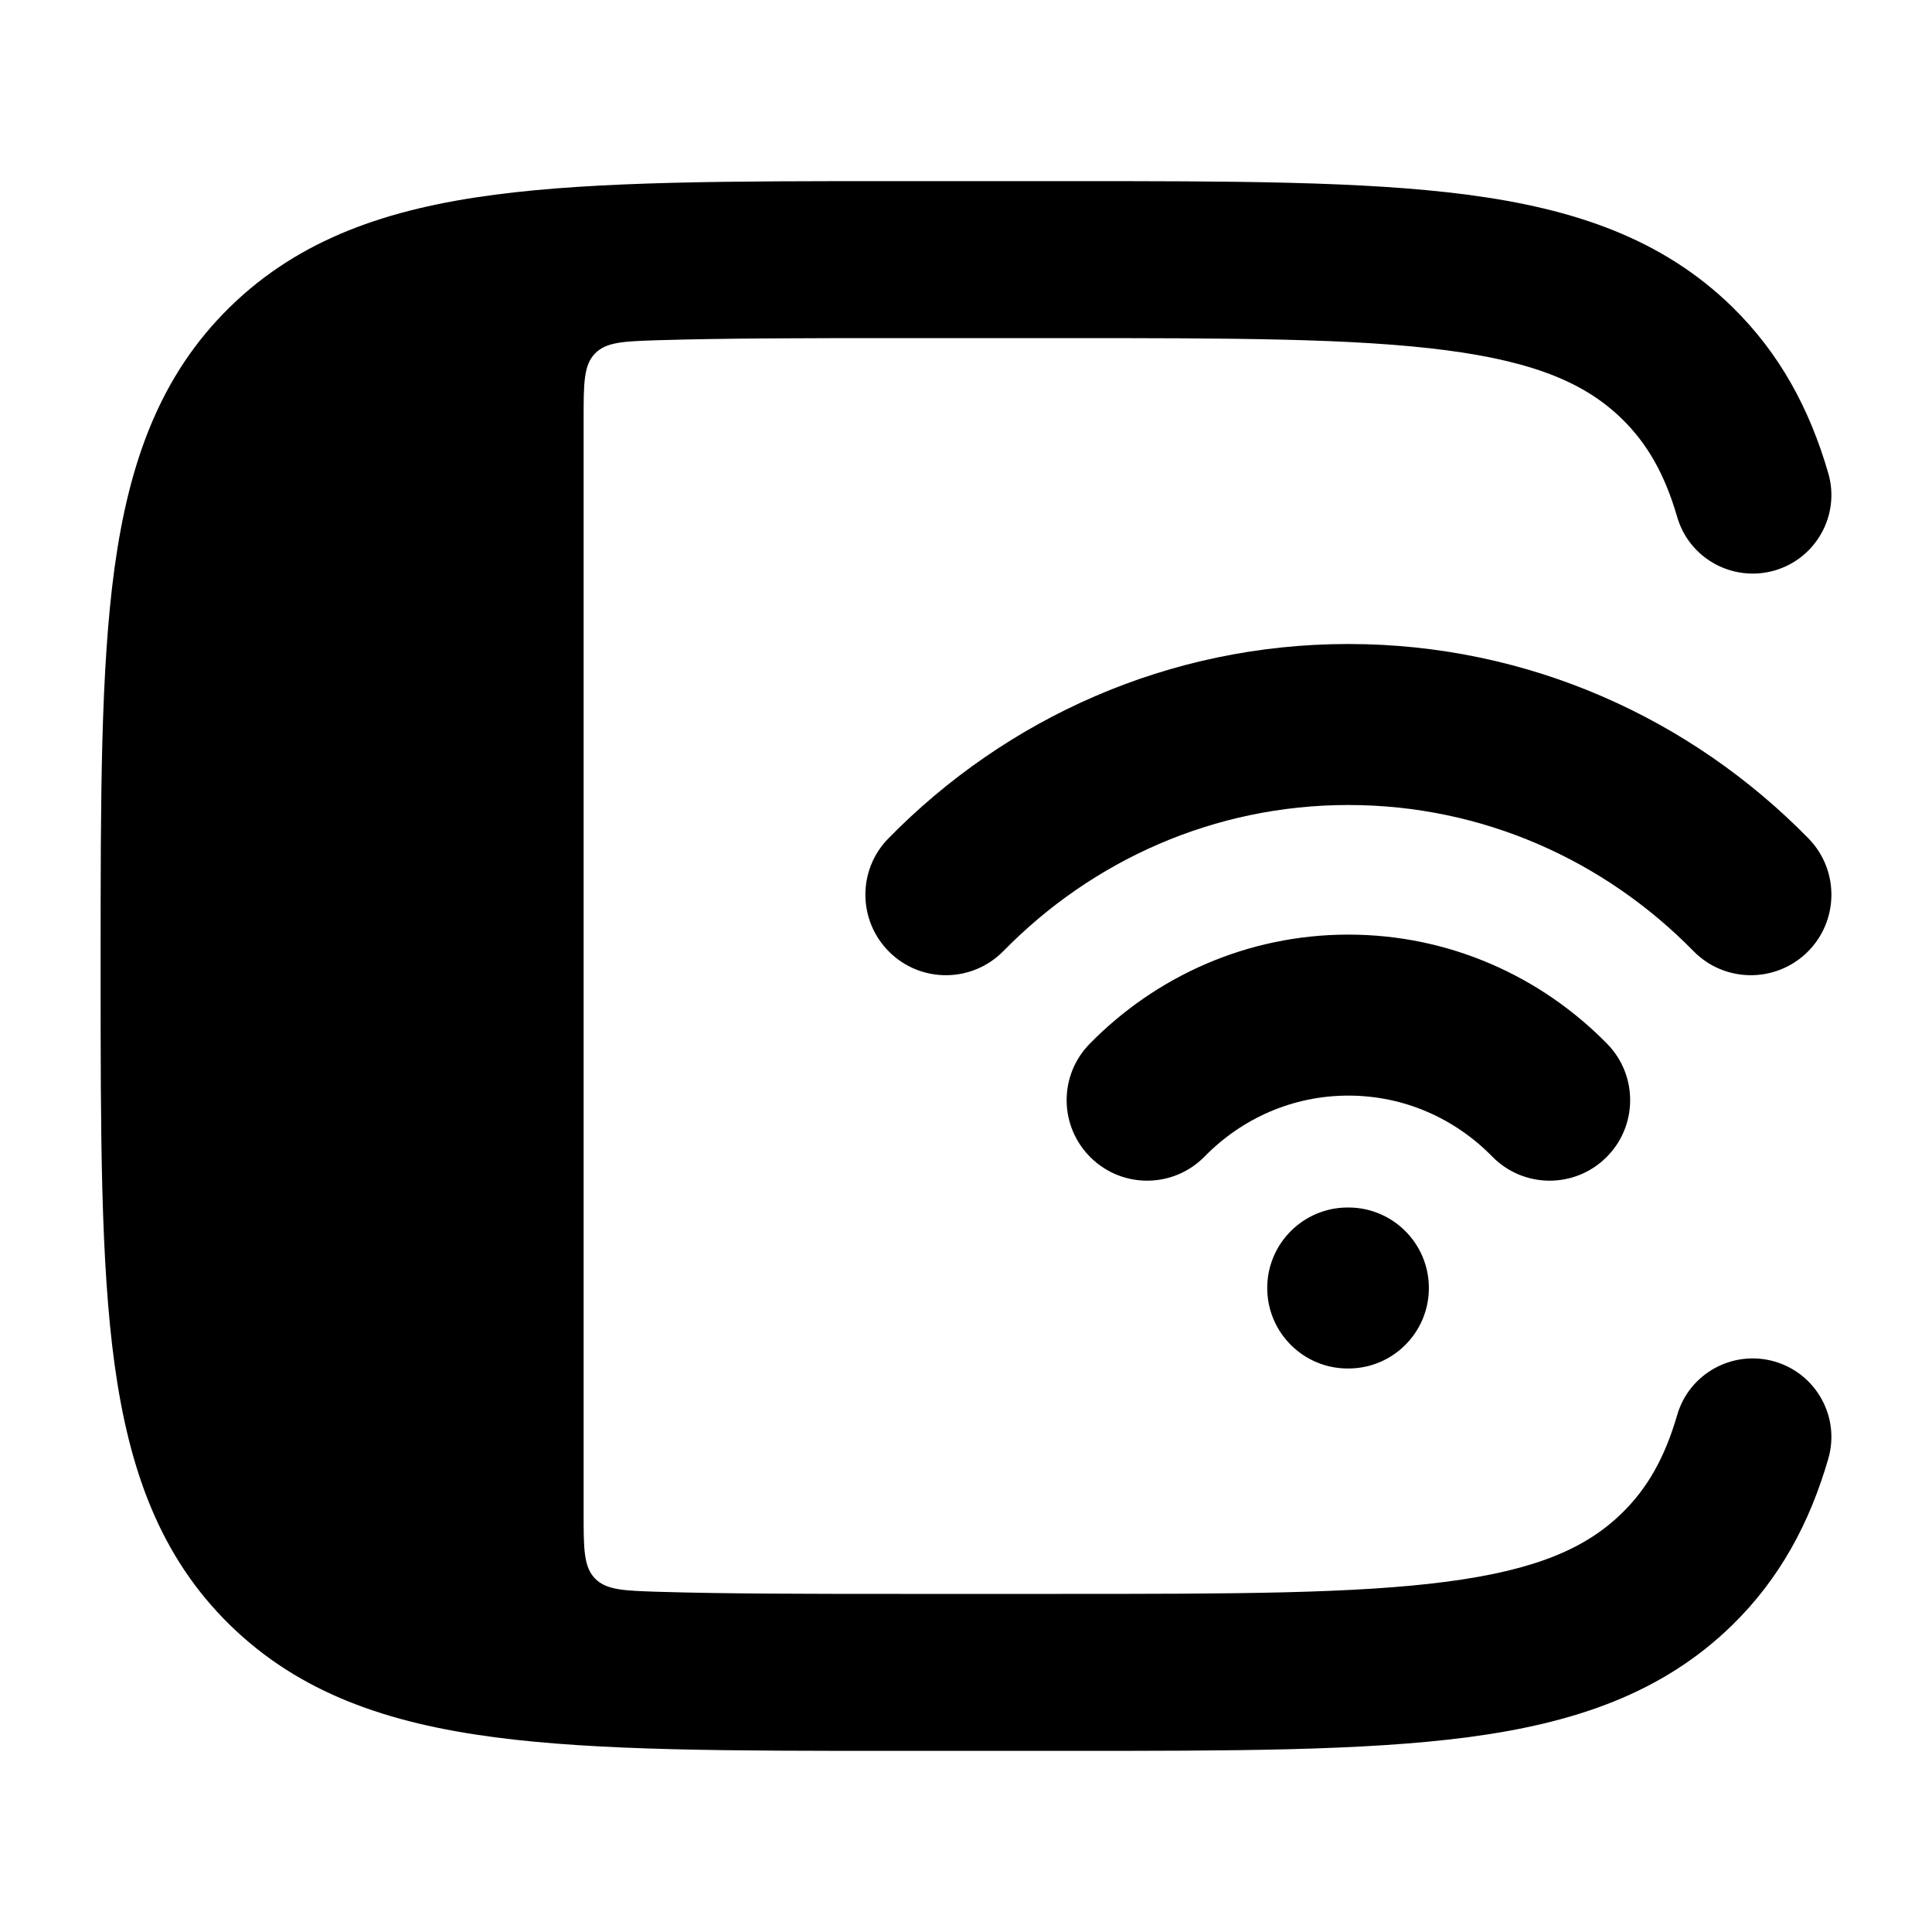 <svg width="24" height="24" viewBox="0 0 24 24" xmlns="http://www.w3.org/2000/svg">
<path class="pr-icon-bulk-primary" fill-rule="evenodd" clip-rule="evenodd" d="M11.036 10.415C12.494 8.926 14.515 8 16.75 8C18.986 8 21.007 8.926 22.465 10.415C22.851 10.809 22.845 11.442 22.45 11.829C22.055 12.215 21.422 12.209 21.036 11.814C19.934 10.69 18.42 10 16.75 10C15.08 10 13.566 10.69 12.465 11.814C12.078 12.209 11.445 12.215 11.051 11.829C10.656 11.442 10.649 10.809 11.036 10.415ZM13.536 12.967C14.354 12.132 15.491 11.61 16.75 11.61C18.009 11.61 19.147 12.132 19.965 12.967C20.351 13.361 20.345 13.995 19.95 14.381C19.555 14.768 18.922 14.761 18.536 14.366C18.074 13.895 17.444 13.61 16.75 13.61C16.057 13.61 15.426 13.895 14.965 14.366C14.578 14.761 13.945 14.768 13.551 14.381C13.156 13.995 13.149 13.361 13.536 12.967ZM15.742 16C15.742 15.448 16.19 15 16.742 15H16.75C17.303 15 17.75 15.448 17.75 16C17.75 16.552 17.303 17 16.75 17H16.742C16.19 17 15.742 16.552 15.742 16Z" />
<path class="pr-icon-bulk-secondary" d="M13.255 2.25H11.12C9.068 2.25 7.43 2.25 6.146 2.419C4.82 2.593 3.725 2.964 2.856 3.814C1.984 4.667 1.603 5.747 1.423 7.053C1.25 8.314 1.25 9.921 1.25 11.927V12.073C1.25 14.079 1.25 15.686 1.423 16.947C1.603 18.253 1.984 19.333 2.856 20.186C3.725 21.036 4.82 21.407 6.146 21.581C7.43 21.75 9.068 21.75 11.12 21.75H13.255C15.307 21.75 16.945 21.75 18.23 21.581C19.555 21.407 20.651 21.036 21.52 20.186C22.108 19.61 22.479 18.924 22.712 18.12C22.861 17.603 22.562 17.063 22.044 16.913C21.525 16.764 20.983 17.062 20.834 17.58C20.677 18.12 20.458 18.493 20.151 18.794C19.707 19.229 19.09 19.501 17.974 19.648C16.832 19.798 15.324 19.8 13.184 19.8H11.192C10.012 19.8 9.024 19.799 8.184 19.774C7.749 19.76 7.532 19.754 7.391 19.608C7.25 19.463 7.25 19.24 7.25 18.795V5.205C7.25 4.76 7.25 4.537 7.391 4.392C7.532 4.246 7.749 4.24 8.184 4.226C9.024 4.201 10.012 4.2 11.192 4.2H13.184C15.324 4.2 16.832 4.202 17.974 4.352C19.09 4.499 19.707 4.772 20.151 5.206C20.458 5.507 20.677 5.88 20.834 6.42C20.983 6.938 21.525 7.236 22.044 7.087C22.562 6.937 22.861 6.397 22.712 5.88C22.479 5.076 22.108 4.39 21.52 3.814C20.651 2.964 19.555 2.593 18.23 2.419C16.945 2.25 15.307 2.25 13.255 2.25Z" />
</svg>
